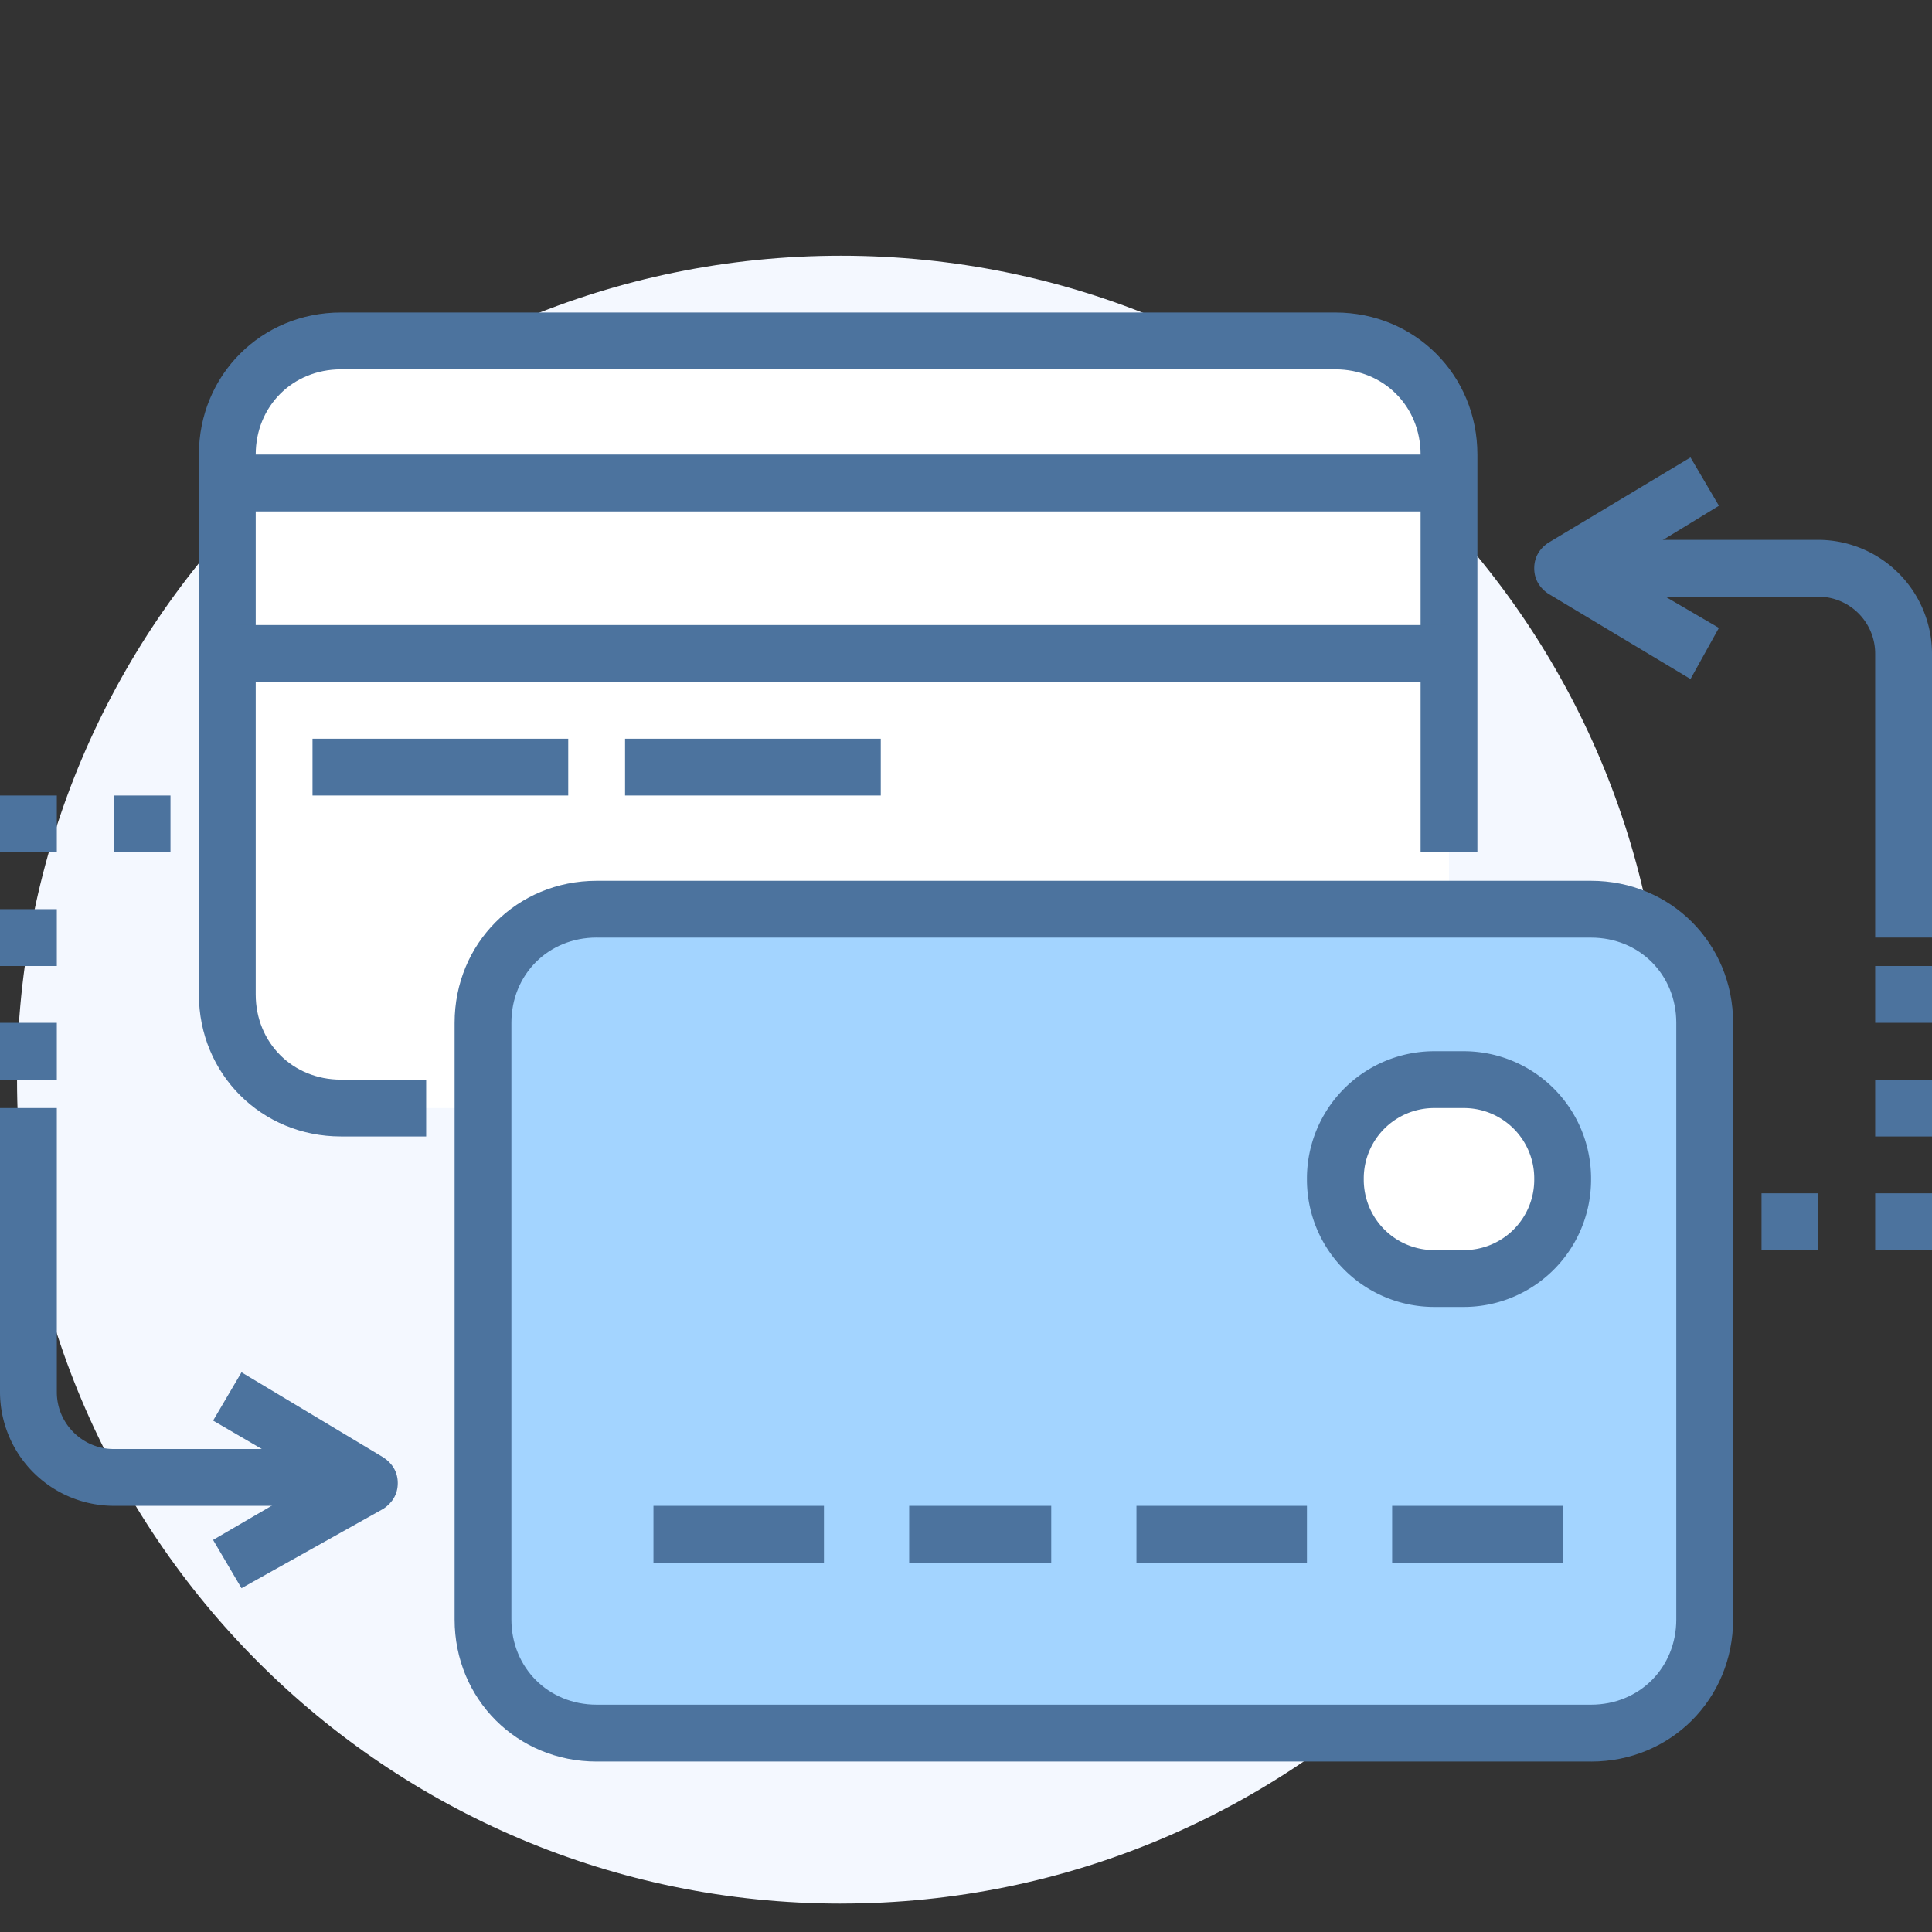<svg width="70" height="70" fill="none" xmlns="http://www.w3.org/2000/svg"><rect width="100%" height="100%" fill="#333333" stroke="none"/><path d="M30.47 68.97c16.488 0 29.854-13.365 29.854-29.852 0-16.488-13.366-29.853-29.853-29.853C13.983 9.265.617 22.63.617 39.118c0 16.487 13.365 29.853 29.853 29.853z" fill="#F4F8FF"/><path d="M48.382 12.353h-36.03a4.13 4.13 0 00-4.117 4.118v19.558a4.13 4.13 0 004.118 4.118h36.03A4.13 4.13 0 0052.5 36.03V16.471a4.13 4.13 0 00-4.118-4.118z" fill="#fff"/><path d="M15.441 41.176h-3.088c-2.882 0-5.147-2.264-5.147-5.147V16.471c0-2.883 2.265-5.148 5.147-5.148h36.03c2.882 0 5.146 2.265 5.146 5.148v14.411h-2.058V16.471c0-1.75-1.339-3.089-3.089-3.089h-36.03c-1.75 0-3.087 1.339-3.087 3.089v19.558c0 1.75 1.338 3.089 3.088 3.089h3.088v2.058z" fill="#4C739E"/><path d="M52.5 16.47H8.235v2.06H52.5v-2.06zM52.5 22.647H8.235v2.059H52.5v-2.059zM20.588 26.765h-9.265v2.058h9.265v-2.058zM31.912 26.765h-9.265v2.058h9.265v-2.058z" fill="#4C739E"/><path d="M21.618 32.941A4.13 4.13 0 0017.5 37.06v21.617a4.13 4.13 0 004.118 4.118h36.029a4.13 4.13 0 004.118-4.118V37.06a4.13 4.13 0 00-4.118-4.118h-36.03z" fill="#A3D4FF"/><path d="M57.647 63.824h-36.03c-2.882 0-5.146-2.265-5.146-5.148V37.06c0-2.883 2.264-5.147 5.147-5.147h36.029c2.882 0 5.147 2.264 5.147 5.147v21.617c0 2.883-2.265 5.148-5.147 5.148zM21.617 33.97c-1.75 0-3.088 1.338-3.088 3.088v21.617c0 1.75 1.339 3.089 3.089 3.089h36.029c1.75 0 3.088-1.339 3.088-3.089V37.06c0-1.75-1.338-3.088-3.088-3.088h-36.03z" fill="#4C739E"/><path d="M29.853 54.559h-6.177v2.059h6.177v-2.06zM38.088 54.559h-5.147v2.059h5.147v-2.06zM47.353 54.559h-6.177v2.059h6.177v-2.06zM56.618 54.559H50.44v2.059h6.177v-2.06z" fill="#4C739E"/><path d="M56.618 42.72c0 1.956-1.647 3.604-3.603 3.604h-1.03c-1.956 0-3.603-1.648-3.603-3.603 0-1.956 1.647-3.603 3.603-3.603h1.03c1.956 0 3.603 1.647 3.603 3.603z" fill="#fff"/><path d="M53.015 47.353h-1.03a4.613 4.613 0 01-4.632-4.632 4.613 4.613 0 014.632-4.633h1.03a4.613 4.613 0 014.632 4.633 4.613 4.613 0 01-4.632 4.632zm-1.03-7.206a2.549 2.549 0 00-2.573 2.574 2.549 2.549 0 002.573 2.573h1.03a2.549 2.549 0 002.573-2.573 2.549 2.549 0 00-2.573-2.574h-1.03zM70 35h-2.059v2.059H70V35zM70 39.118h-2.059v2.058H70v-2.058zM70 43.235h-2.059v2.06H70v-2.06zM65.882 43.235h-2.059v2.06h2.06v-2.06zM70 33.97h-2.059V23.678a2.065 2.065 0 00-2.059-2.06h-8.235V19.56h8.235A4.13 4.13 0 0170 23.676v10.295z" fill="#4C739E"/><path d="M61.25 24.603l-5.147-3.088c-.309-.206-.515-.515-.515-.927 0-.412.206-.72.515-.926l5.147-3.088 1.03 1.75-3.706 2.264 3.705 2.162-1.029 1.853zM2.059 37.059H0v2.059h2.059v-2.06zM2.059 32.941H0V35h2.059v-2.059zM2.059 28.823H0v2.06h2.059v-2.06zM6.176 28.823H4.119v2.06h2.058v-2.06zM12.353 54.559H4.118A4.13 4.13 0 010 50.44V40.147h2.059v10.294c0 1.133.926 2.059 2.059 2.059h8.235v2.059z" fill="#4C739E"/><path d="M8.75 57.544l-1.03-1.75 3.707-2.162-3.706-2.161 1.029-1.75 5.147 3.088c.309.206.515.515.515.926 0 .412-.206.72-.515.927L8.75 57.544z" fill="#4C739E"/></svg>